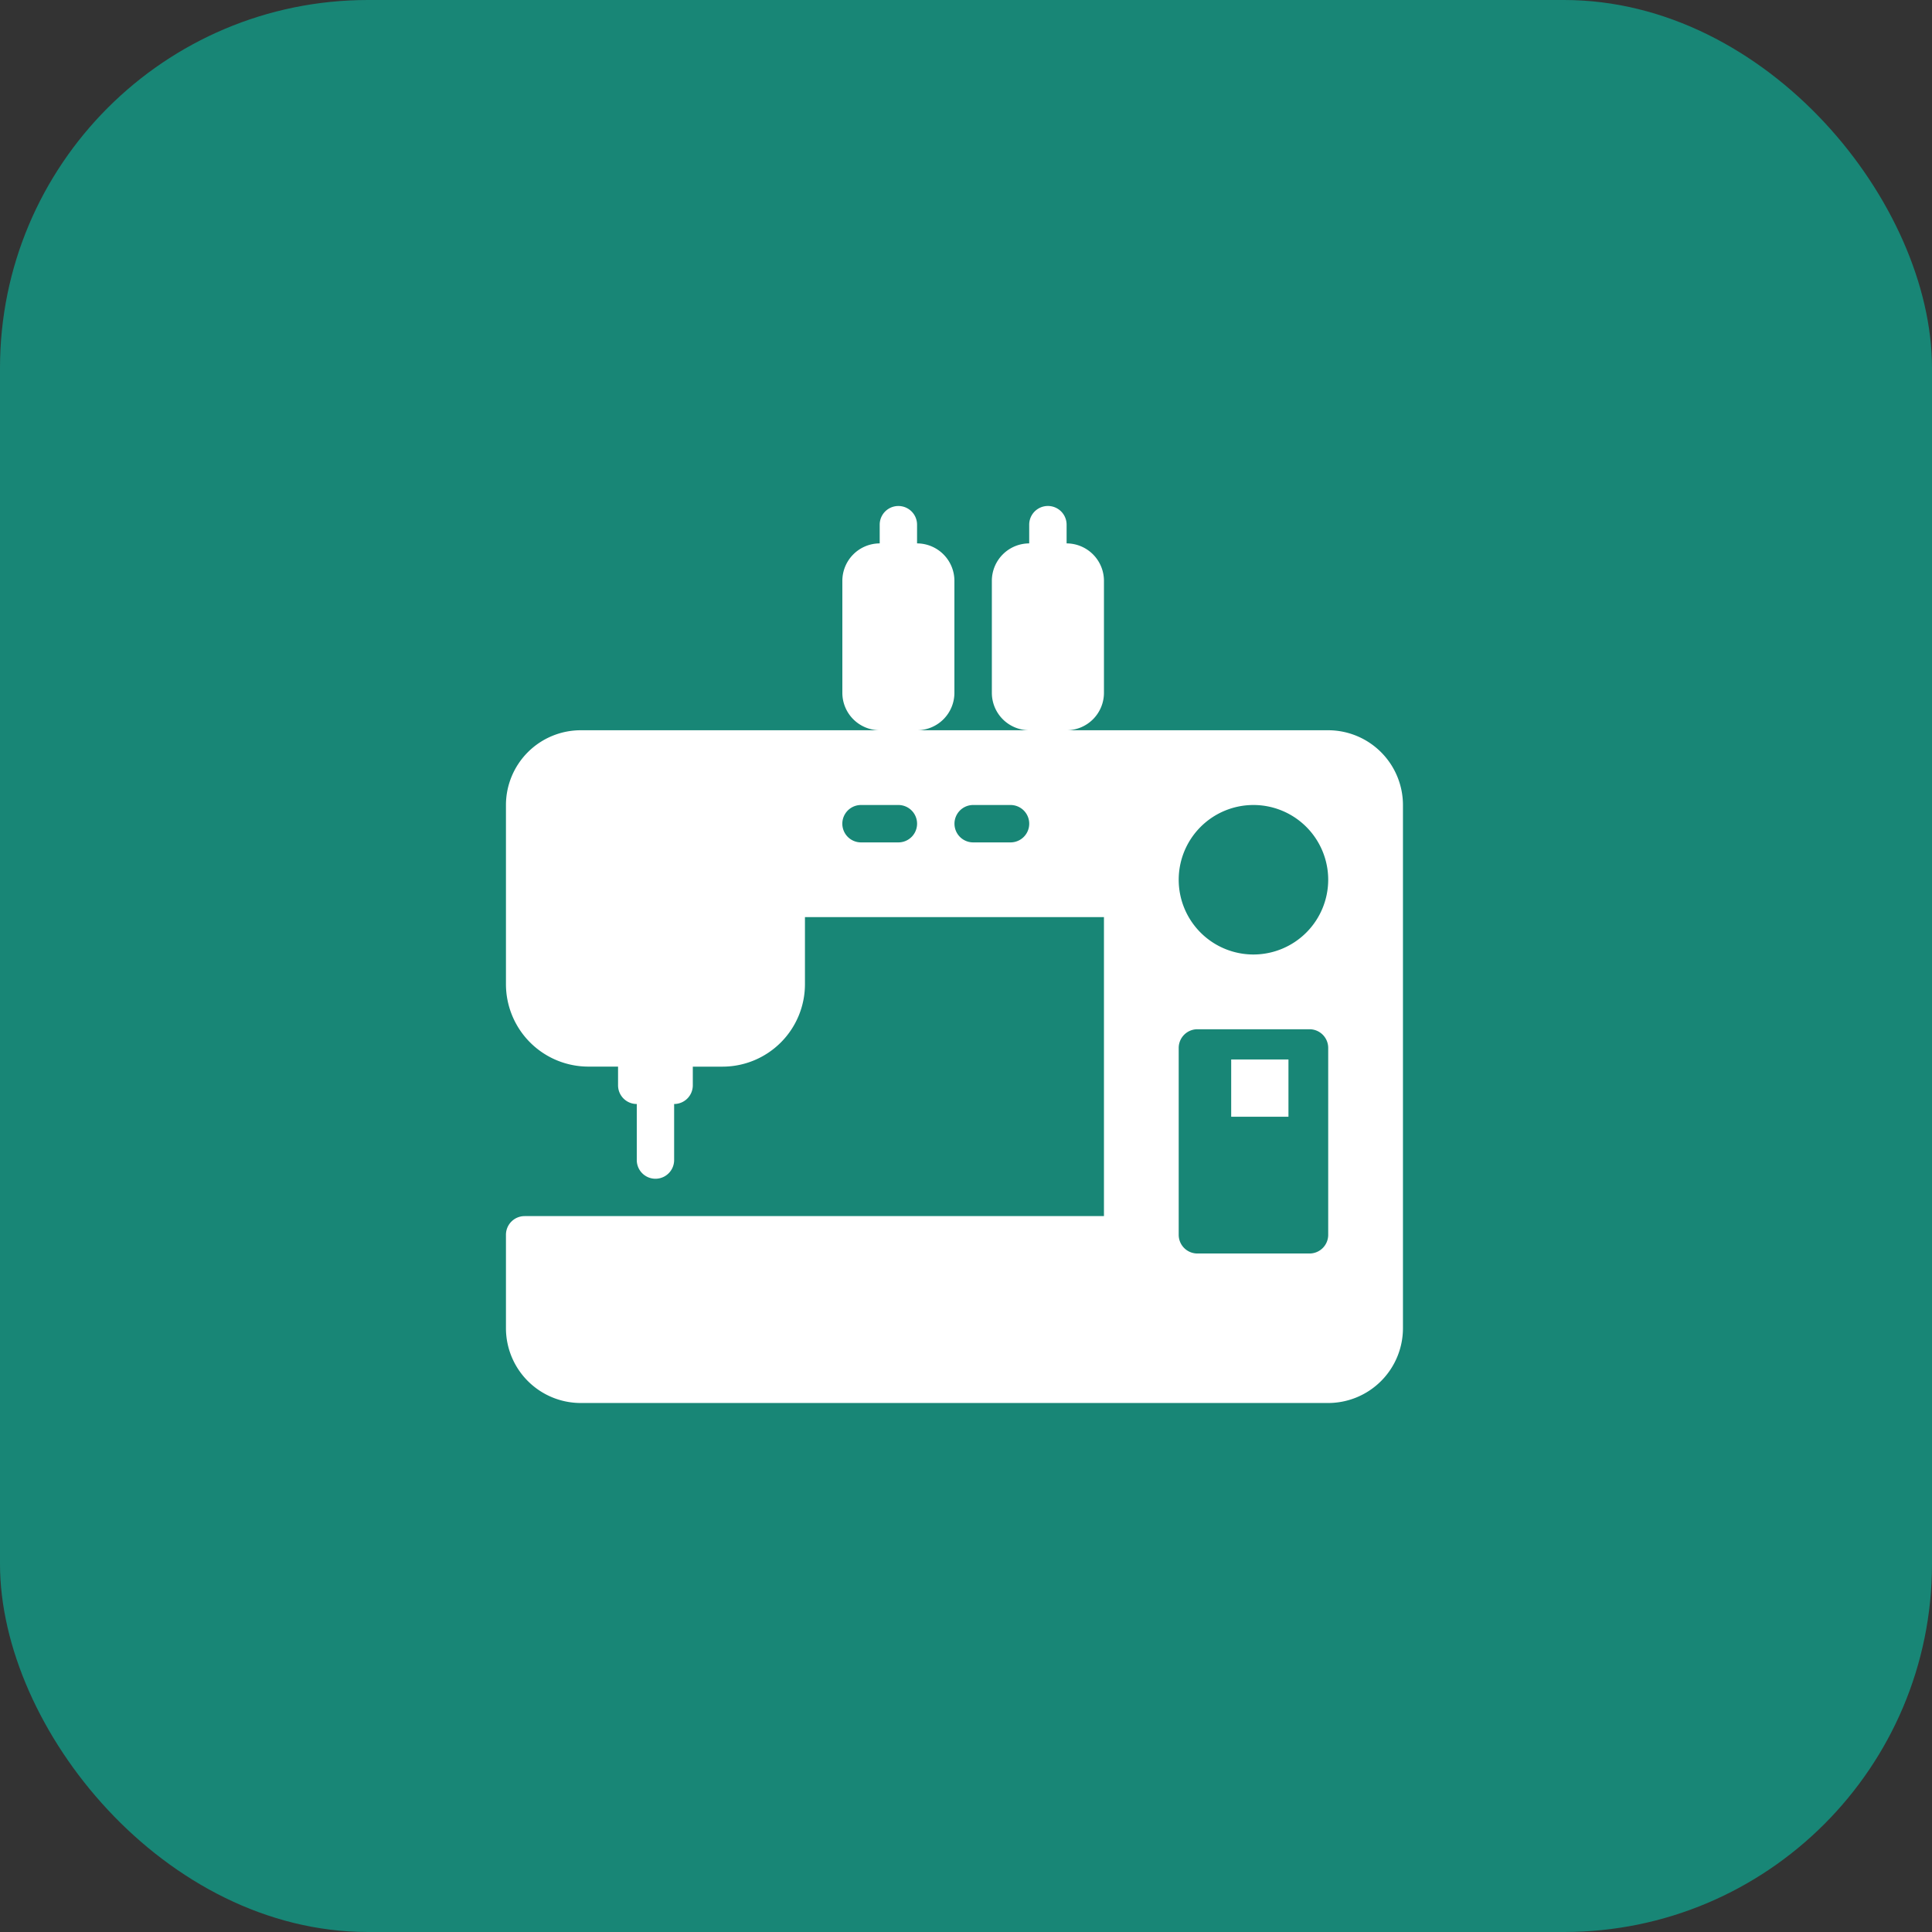 <svg xmlns="http://www.w3.org/2000/svg" width="42" height="42" viewBox="0 0 42 42">
  <rect x="0" y="0" width="42" height="42" fill="#333333" stroke="none"/>
  <g id="g_swing" transform="translate(-618.001 -680)">
    <g id="Group_16951" data-name="Group 16951" transform="translate(-3459.999 6010)">
      <g id="Group_16926" data-name="Group 16926" transform="translate(3457 -5481)">
        <rect id="Rectangle_7172" data-name="Rectangle 7172" width="42" height="42" rx="8" transform="translate(621 151)" fill="#188676"/>
      </g>
    </g>
    <g id="Group_10380" data-name="Group 10380" transform="translate(477 39)">
      <g id="Group_10375" data-name="Group 10375" transform="translate(-175.333 271)">
        <g id="sewing-machine" transform="translate(327.333 381)">
          <g id="Group_10338" data-name="Group 10338">
            <g id="Group_10337" data-name="Group 10337">
              <rect id="Rectangle_8623" data-name="Rectangle 8623" width="1.245" height="1.245" transform="translate(15.766 12.032)" fill="#fff"/>
              <path id="Path_10845" data-name="Path 10845" d="M17.875,4.875H12.188A.814.814,0,0,0,13,4.063V1.625a.814.814,0,0,0-.812-.812V.406a.406.406,0,1,0-.813,0V.813a.814.814,0,0,0-.812.812V4.063a.814.814,0,0,0,.812.812H8.937a.814.814,0,0,0,.812-.812V1.625A.814.814,0,0,0,8.937.813V.406a.406.406,0,1,0-.812,0V.813a.814.814,0,0,0-.812.812V4.063a.814.814,0,0,0,.812.812h-6.5A1.627,1.627,0,0,0,0,6.5v3.894a1.793,1.793,0,0,0,1.793,1.793h.644v.406A.406.406,0,0,0,2.844,13v1.219a.406.406,0,1,0,.812,0V13a.406.406,0,0,0,.406-.406v-.406h.644A1.793,1.793,0,0,0,6.5,10.394V8.937H13v6.5H.406A.406.406,0,0,0,0,15.844v2.031A1.627,1.627,0,0,0,1.625,19.5h16.25A1.627,1.627,0,0,0,19.5,17.875V6.5A1.627,1.627,0,0,0,17.875,4.875ZM8.531,7.313H7.719a.406.406,0,0,1,0-.813h.812a.406.406,0,0,1,0,.813Zm2.438,0h-.812a.406.406,0,0,1,0-.813h.812a.406.406,0,0,1,0,.813Zm6.906,8.531a.406.406,0,0,1-.406.406H15.031a.406.406,0,0,1-.406-.406V11.781a.406.406,0,0,1,.406-.406h2.438a.406.406,0,0,1,.406.406ZM16.25,9.75a1.625,1.625,0,1,1,1.625-1.625A1.627,1.627,0,0,1,16.25,9.75Z" fill="#fff"/>
            </g>
          </g>
        </g>
      </g>
    </g>
  </g>
</svg>
